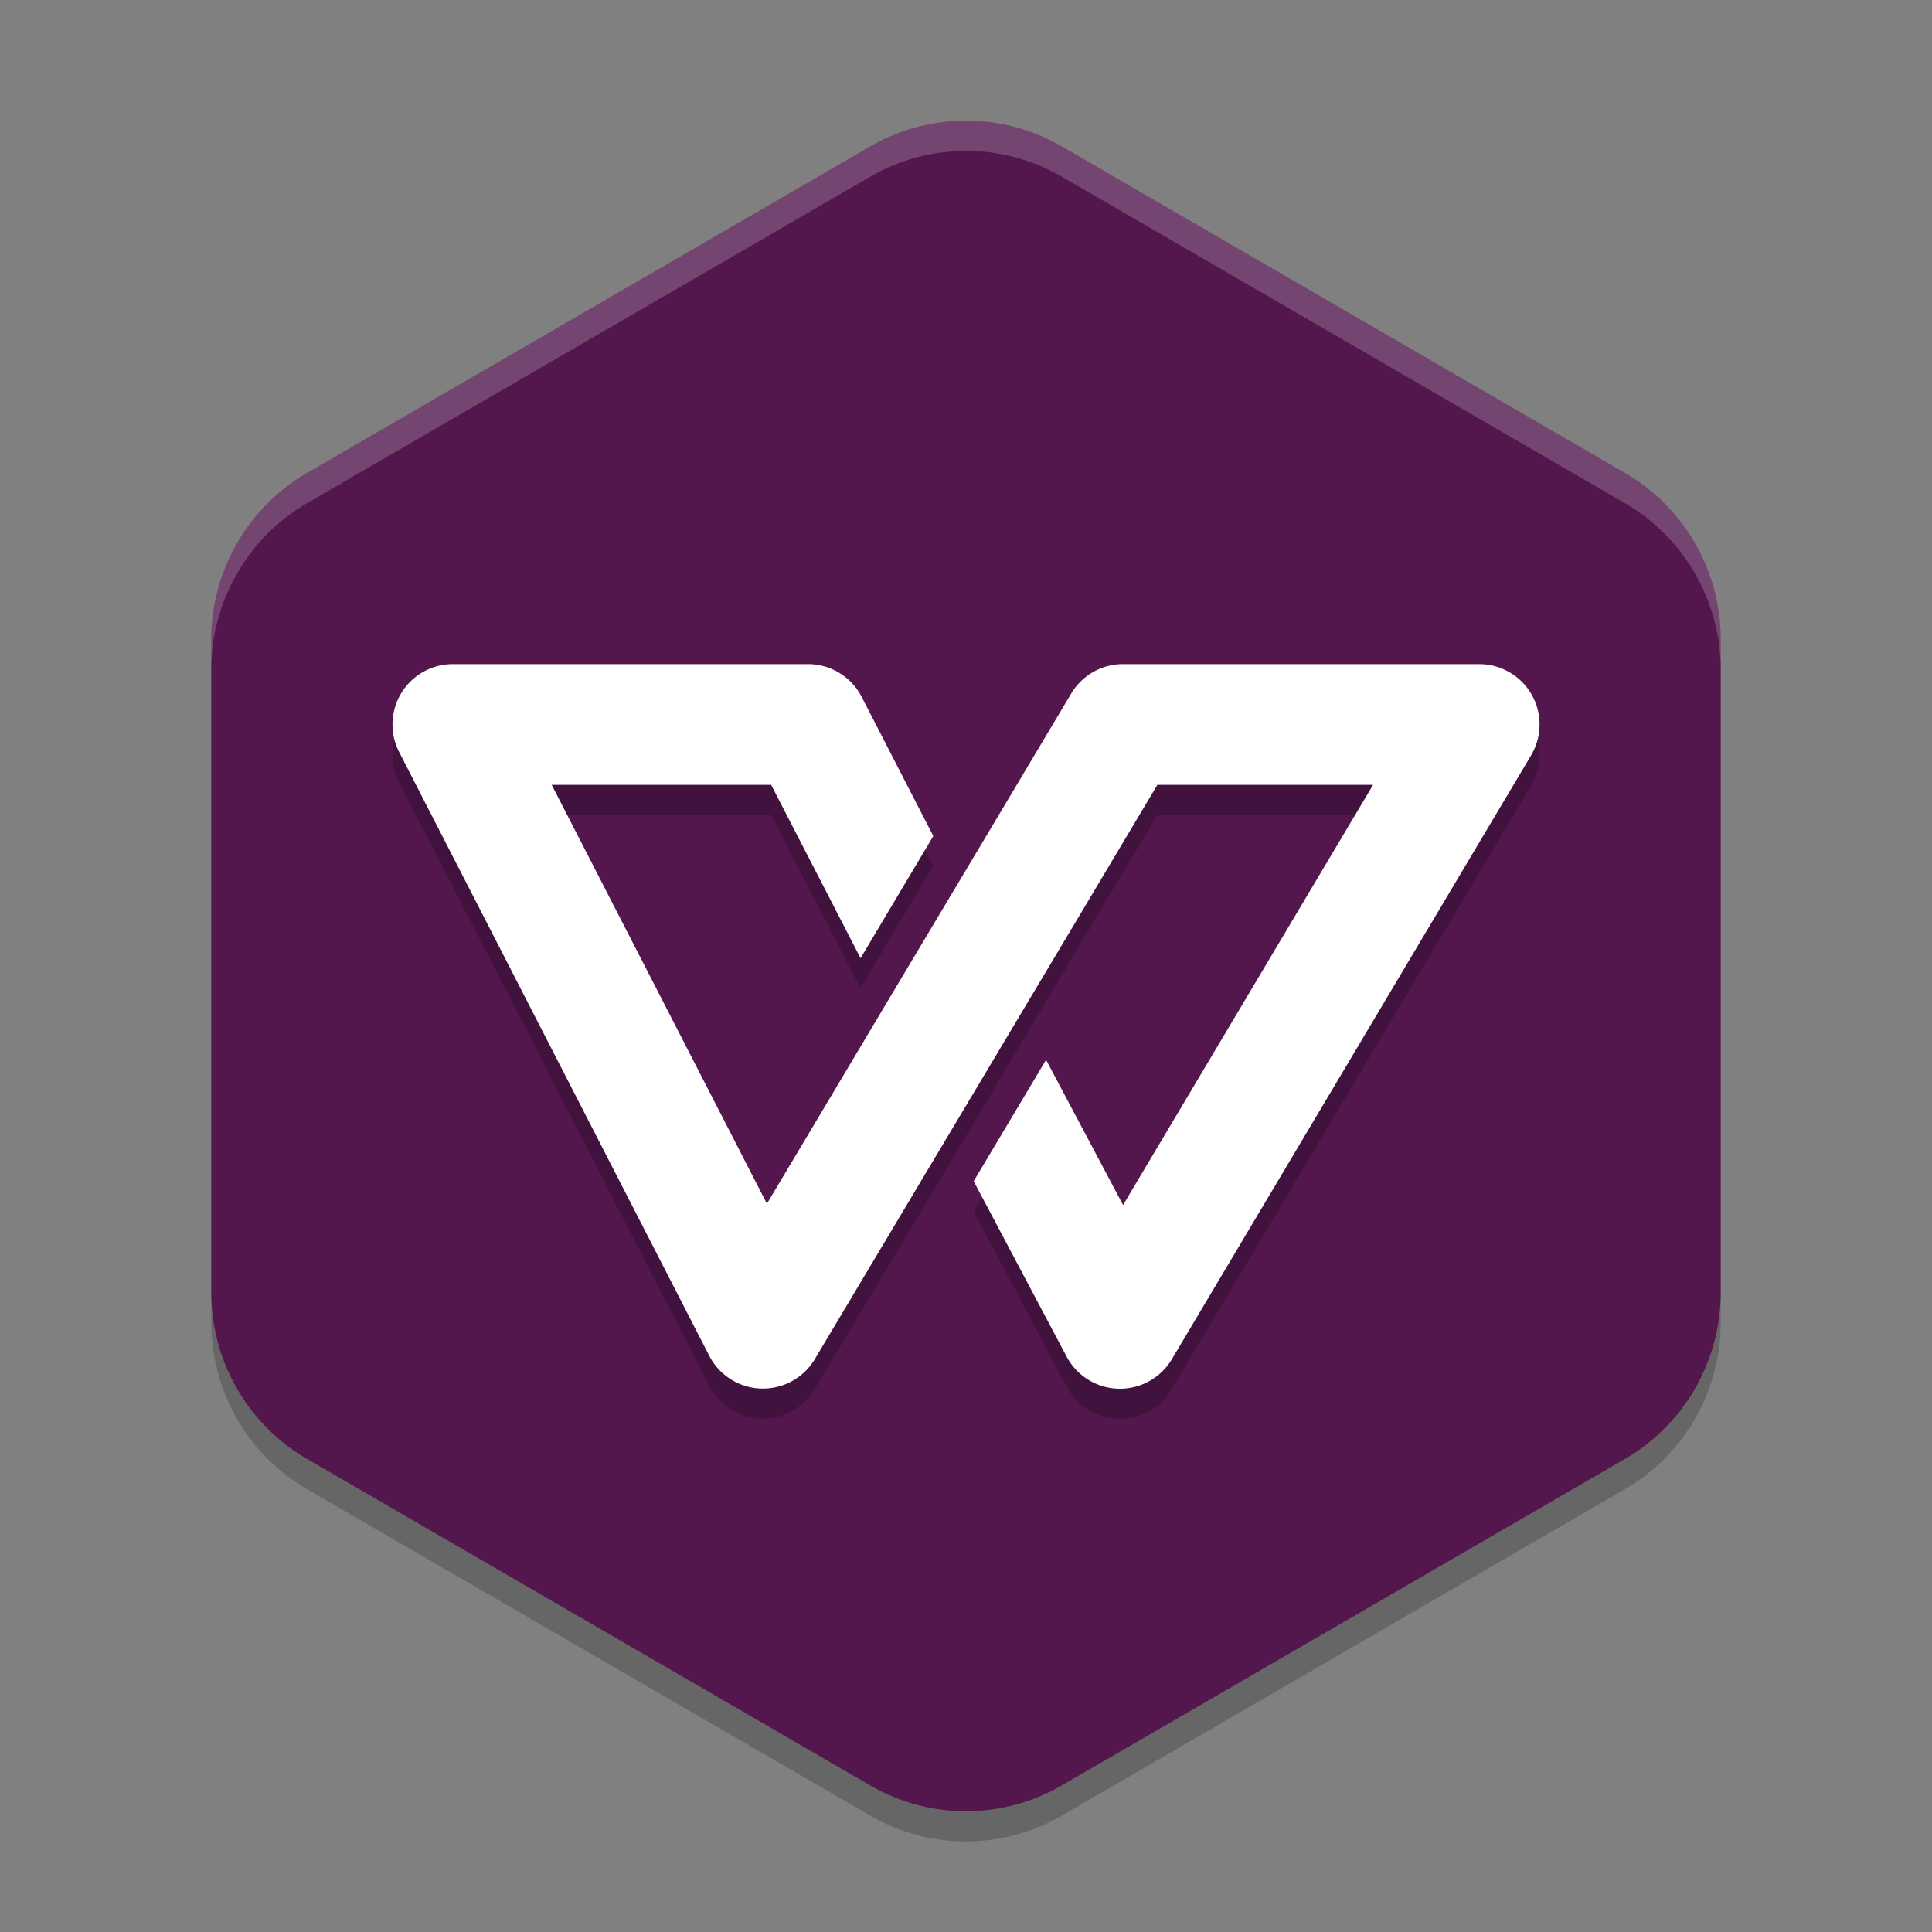 <svg xmlns="http://www.w3.org/2000/svg" width="64" height="64" version="1">
 <rect width="100%" height="100%" fill="#808080" stroke="none"/>
 <path style="opacity:0.2" d="m 32.149,5 v 0.003 A 6.341,6.367 0 0 0 28.829,5.85 L 10.171,16.668 A 6.341,6.367 0 0 0 7,22.183 v 21.634 a 6.341,6.367 0 0 0 3.171,5.512 l 18.658,10.817 a 6.341,6.367 0 0 0 6.342,0 l 18.658,-10.817 A 6.341,6.367 0 0 0 57,43.817 v -21.634 A 6.341,6.367 0 0 0 53.829,16.668 L 35.171,5.85 A 6.341,6.367 0 0 0 32.149,5 Z"/>
 <path style="fill:#53174d" d="m 32.149,4 v 0.003 a 6.341,6.367 0 0 0 -3.32,0.848 L 10.171,15.668 A 6.341,6.367 0 0 0 7,21.183 v 21.634 a 6.341,6.367 0 0 0 3.171,5.512 l 18.658,10.817 a 6.341,6.367 0 0 0 6.342,0 l 18.658,-10.817 A 6.341,6.367 0 0 0 57,42.817 v -21.634 A 6.341,6.367 0 0 0 53.829,15.668 L 35.171,4.85 A 6.341,6.367 0 0 0 32.149,4 Z"/>
 <path style="opacity:0.2" d="m 15,23 a 2,2 0 0 0 -1.777,2.914 l 10.273,20 a 2,2 0 0 0 3.496,0.109 l 3.578,-6 0.863,-1.445 2.398,-4.02 1.637,-2.742 2.871,-4.816 h 7.145 l -8.281,13.918 -2.551,-4.809 -2.398,4.02 3.078,5.809 a 2,2 0 0 0 3.488,0.086 l 11.898,-20 A 2,2 0 0 0 49,23 H 37.203 a 2,2 0 0 0 -1.719,0.977 l -2.863,4.801 -0.891,1.492 -2.414,4.043 -1.438,2.414 -2.473,4.148 -7.129,-13.875 h 7.27 l 2.961,5.742 2.41,-4.047 -2.375,-4.613 a 2,2 0 0 0 -1.777,-1.082 z"/>
 <path style="fill:#ffffff" d="m 15,22 a 2,2 0 0 0 -1.777,2.914 l 10.273,20 a 2,2 0 0 0 3.496,0.109 l 3.578,-6 0.863,-1.445 2.398,-4.02 1.637,-2.742 2.871,-4.816 h 7.145 l -8.281,13.918 -2.551,-4.809 -2.398,4.02 3.078,5.809 a 2,2 0 0 0 3.488,0.086 l 11.898,-20 A 2,2 0 0 0 49,22 H 37.203 a 2,2 0 0 0 -1.719,0.977 l -2.863,4.801 -0.891,1.492 -2.414,4.043 -1.438,2.414 -2.473,4.148 -7.129,-13.875 h 7.27 l 2.961,5.742 2.41,-4.047 -2.375,-4.613 a 2,2 0 0 0 -1.777,-1.082 z"/>
 <path style="opacity:0.2;fill:#ffffff" d="M 32.148 4 L 32.148 4.004 A 6.341 6.367 0 0 0 28.828 4.852 L 10.172 15.668 A 6.341 6.367 0 0 0 7 21.184 L 7 22.184 A 6.341 6.367 0 0 1 10.172 16.668 L 28.828 5.852 A 6.341 6.367 0 0 1 32.148 5.004 L 32.148 5 A 6.341 6.367 0 0 1 35.172 5.852 L 53.828 16.668 A 6.341 6.367 0 0 1 57 22.184 L 57 21.184 A 6.341 6.367 0 0 0 53.828 15.668 L 35.172 4.852 A 6.341 6.367 0 0 0 32.148 4 z"/>
</svg>

